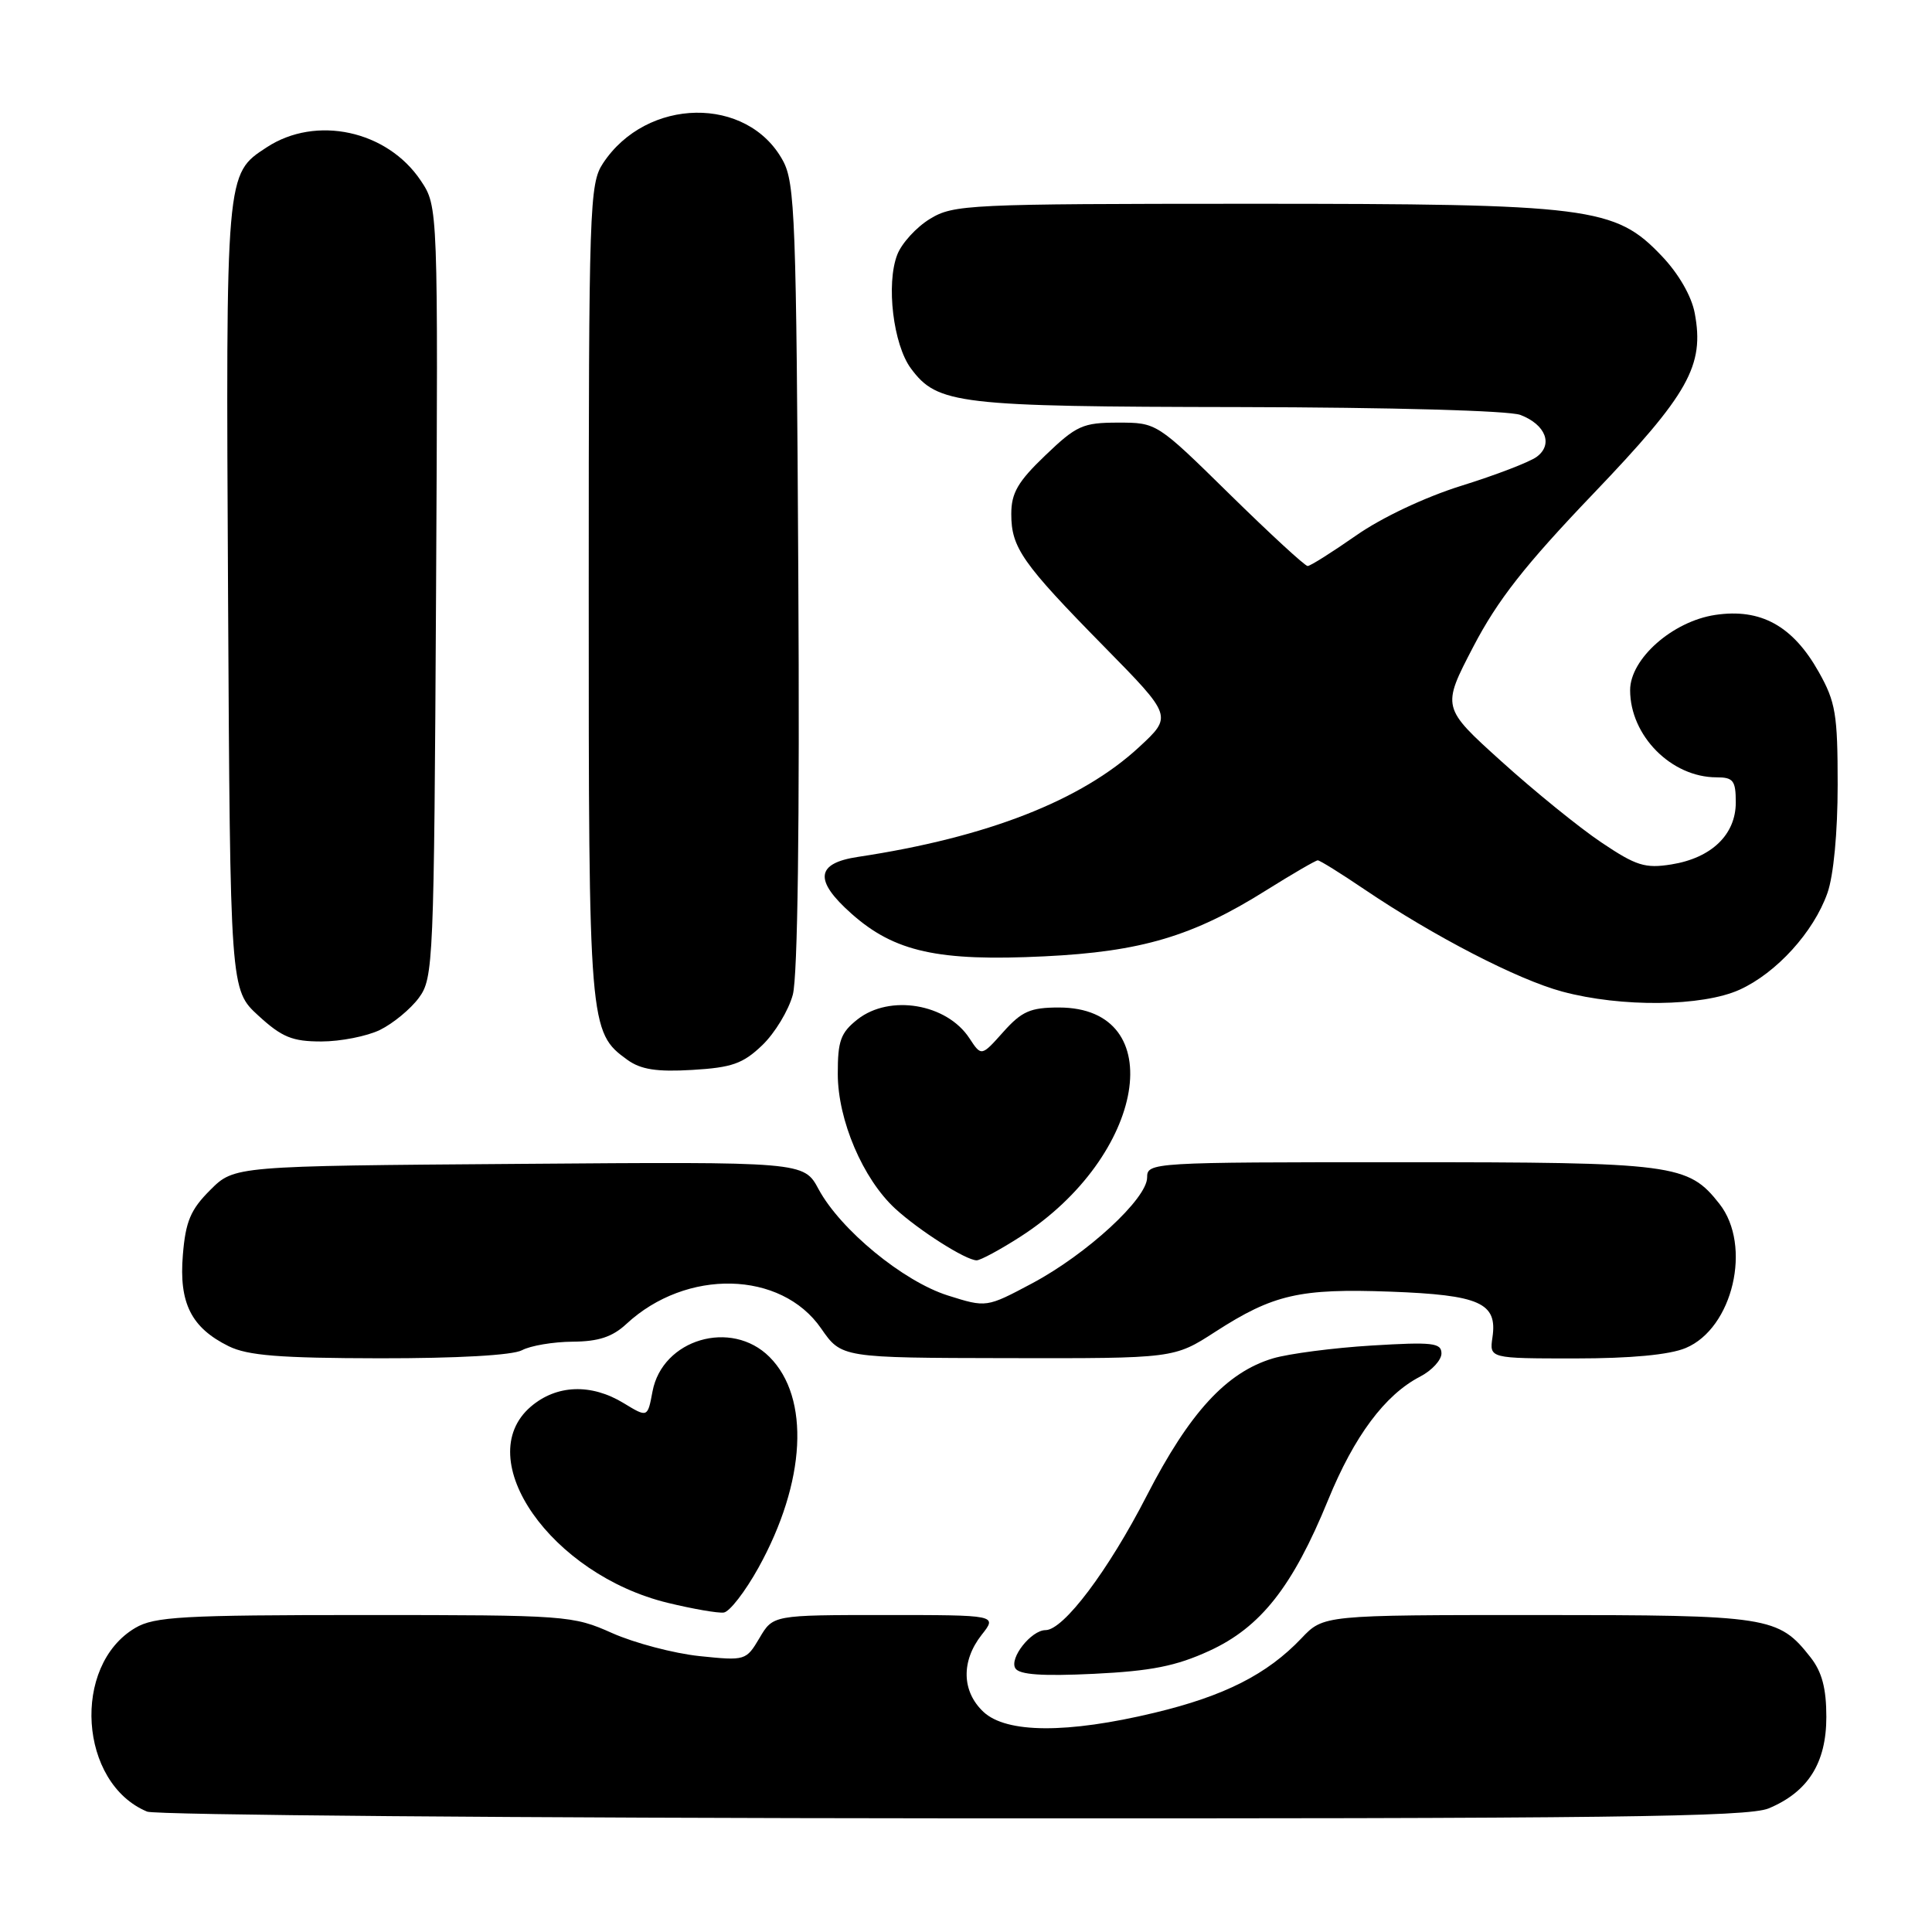 <?xml version="1.0" encoding="UTF-8" standalone="no"?>
<!DOCTYPE svg PUBLIC "-//W3C//DTD SVG 1.1//EN" "http://www.w3.org/Graphics/SVG/1.1/DTD/svg11.dtd" >
<svg xmlns="http://www.w3.org/2000/svg" xmlns:xlink="http://www.w3.org/1999/xlink" version="1.1" viewBox="0 0 256 256">
 <g >
 <path fill="currentColor"
d=" M 234.36 239.62 C 239.58 237.44 242.00 233.60 242.00 227.50 C 242.00 223.71 241.42 221.54 239.91 219.61 C 235.64 214.18 234.48 214.00 203.74 214.00 C 175.37 214.00 175.37 214.00 172.44 217.09 C 167.90 221.86 162.24 224.73 152.98 226.95 C 141.40 229.73 133.36 229.68 130.31 226.83 C 127.43 224.12 127.34 220.11 130.07 216.63 C 132.15 214.00 132.15 214.00 117.29 214.00 C 102.43 214.00 102.43 214.00 100.64 217.04 C 98.86 220.04 98.76 220.07 92.67 219.44 C 89.28 219.08 84.08 217.71 81.13 216.40 C 75.89 214.06 75.11 214.00 48.28 214.00 C 24.18 214.00 20.45 214.21 17.92 215.71 C 9.46 220.70 10.47 236.31 19.50 240.05 C 20.60 240.50 68.65 240.90 126.28 240.94 C 213.17 240.99 231.63 240.76 234.36 239.62 Z  M 160.23 218.75 C 167.04 215.63 171.28 210.26 175.98 198.76 C 179.44 190.29 183.52 184.82 188.15 182.42 C 189.72 181.61 191.00 180.22 191.00 179.34 C 191.00 177.93 189.82 177.80 181.75 178.29 C 176.66 178.60 170.78 179.37 168.68 179.99 C 162.52 181.83 157.62 187.16 151.96 198.17 C 146.86 208.11 140.92 216.00 138.54 216.00 C 136.65 216.00 133.71 219.72 134.54 221.06 C 135.06 221.91 138.11 222.12 144.95 221.79 C 152.53 221.42 155.83 220.77 160.23 218.75 Z  M 100.50 207.73 C 106.79 196.37 107.37 185.21 101.96 179.80 C 96.90 174.75 87.76 177.45 86.46 184.38 C 85.81 187.85 85.81 187.85 82.65 185.93 C 78.33 183.29 73.73 183.47 70.32 186.40 C 62.31 193.30 73.04 208.64 88.50 212.39 C 91.80 213.19 95.13 213.77 95.90 213.67 C 96.67 213.58 98.74 210.90 100.50 207.73 Z  M 69.17 178.91 C 70.29 178.31 73.30 177.80 75.86 177.78 C 79.30 177.76 81.15 177.15 83.00 175.43 C 90.94 168.06 103.50 168.35 108.80 176.02 C 111.50 179.92 111.50 179.92 133.53 179.96 C 155.57 180.00 155.57 180.00 161.03 176.47 C 168.72 171.51 172.21 170.71 184.24 171.15 C 196.09 171.59 198.43 172.64 197.76 177.19 C 197.35 180.00 197.35 180.00 208.71 180.00 C 216.09 180.00 221.22 179.52 223.36 178.62 C 229.62 176.01 232.19 165.05 227.83 159.51 C 223.67 154.23 221.94 154.00 185.53 154.00 C 152.57 154.00 152.00 154.03 152.00 156.02 C 152.00 158.83 144.02 166.18 136.78 170.04 C 130.71 173.27 130.71 173.27 125.60 171.66 C 119.68 169.79 111.37 162.95 108.47 157.58 C 106.51 153.93 106.51 153.93 68.77 154.22 C 31.04 154.50 31.04 154.50 27.86 157.68 C 25.25 160.28 24.59 161.85 24.23 166.29 C 23.70 172.66 25.34 175.93 30.30 178.38 C 32.82 179.62 37.05 179.96 50.32 179.98 C 60.60 179.99 67.92 179.58 69.17 178.91 Z  M 135.19 163.88 C 151.82 153.20 155.15 133.50 140.31 133.50 C 136.53 133.50 135.39 134.00 132.94 136.74 C 130.04 139.99 130.04 139.99 128.45 137.57 C 125.45 132.99 117.90 131.72 113.63 135.07 C 111.39 136.84 111.00 137.91 111.01 142.32 C 111.02 148.43 114.34 156.21 118.62 160.15 C 121.79 163.06 127.98 166.99 129.41 167.00 C 129.91 167.00 132.51 165.60 135.19 163.88 Z  M 101.00 138.50 C 102.67 136.90 104.49 133.89 105.05 131.81 C 105.70 129.41 105.97 109.18 105.78 76.27 C 105.52 28.99 105.35 24.22 103.73 21.27 C 99.03 12.66 85.68 12.87 79.90 21.64 C 78.11 24.35 78.01 27.28 78.01 78.28 C 78.00 136.09 78.06 136.77 83.14 140.44 C 84.92 141.72 87.03 142.05 91.73 141.77 C 96.98 141.46 98.44 140.95 101.00 138.50 Z  M 50.35 136.47 C 52.08 135.62 54.40 133.71 55.50 132.22 C 57.43 129.60 57.51 127.70 57.78 78.44 C 58.05 27.37 58.05 27.37 55.76 23.94 C 51.31 17.28 41.87 15.24 35.34 19.52 C 29.89 23.09 29.92 22.65 30.22 79.08 C 30.50 131.15 30.50 131.15 34.24 134.58 C 37.36 137.44 38.73 138.00 42.58 138.00 C 45.12 138.00 48.62 137.31 50.35 136.47 Z  M 230.51 131.14 C 235.39 128.92 240.32 123.50 242.14 118.34 C 242.96 116.04 243.50 110.28 243.50 104.00 C 243.50 94.65 243.23 93.01 241.00 89.05 C 237.56 82.92 233.30 80.58 227.28 81.48 C 221.62 82.33 216.00 87.30 216.00 91.45 C 216.00 97.49 221.46 103.00 227.45 103.00 C 229.67 103.00 230.00 103.43 230.00 106.33 C 230.00 110.59 226.78 113.69 221.47 114.54 C 217.98 115.10 216.79 114.72 212.18 111.62 C 209.26 109.66 203.32 104.84 198.96 100.90 C 191.03 93.74 191.03 93.74 195.21 85.71 C 198.44 79.51 202.07 74.88 211.14 65.40 C 223.78 52.18 225.87 48.45 224.56 41.49 C 224.14 39.24 222.42 36.25 220.18 33.91 C 214.00 27.41 210.78 27.00 165.54 27.00 C 128.29 27.01 126.35 27.10 123.23 29.00 C 121.42 30.10 119.47 32.24 118.89 33.75 C 117.39 37.63 118.36 45.66 120.70 48.82 C 124.22 53.57 126.88 53.88 164.18 53.94 C 184.39 53.98 199.95 54.41 201.46 54.98 C 204.81 56.26 205.84 58.91 203.61 60.54 C 202.67 61.23 198.19 62.95 193.66 64.36 C 188.82 65.87 183.06 68.59 179.67 70.97 C 176.50 73.18 173.62 75.00 173.27 75.00 C 172.91 75.00 168.27 70.72 162.95 65.50 C 153.28 56.00 153.28 56.00 148.16 56.00 C 143.48 56.00 142.64 56.38 138.52 60.33 C 134.87 63.82 134.00 65.32 134.00 68.11 C 134.00 72.57 135.43 74.62 146.32 85.70 C 155.36 94.90 155.36 94.90 150.93 99.00 C 143.28 106.08 130.79 110.96 113.70 113.54 C 108.09 114.38 107.83 116.64 112.85 121.09 C 118.53 126.13 124.32 127.41 138.39 126.72 C 151.22 126.10 158.08 124.06 167.76 117.98 C 171.26 115.79 174.34 114.00 174.61 114.00 C 174.89 114.00 177.67 115.73 180.80 117.85 C 189.99 124.06 201.11 129.81 207.01 131.39 C 214.84 133.50 225.57 133.38 230.51 131.14 Z "/>
</g>
</svg>